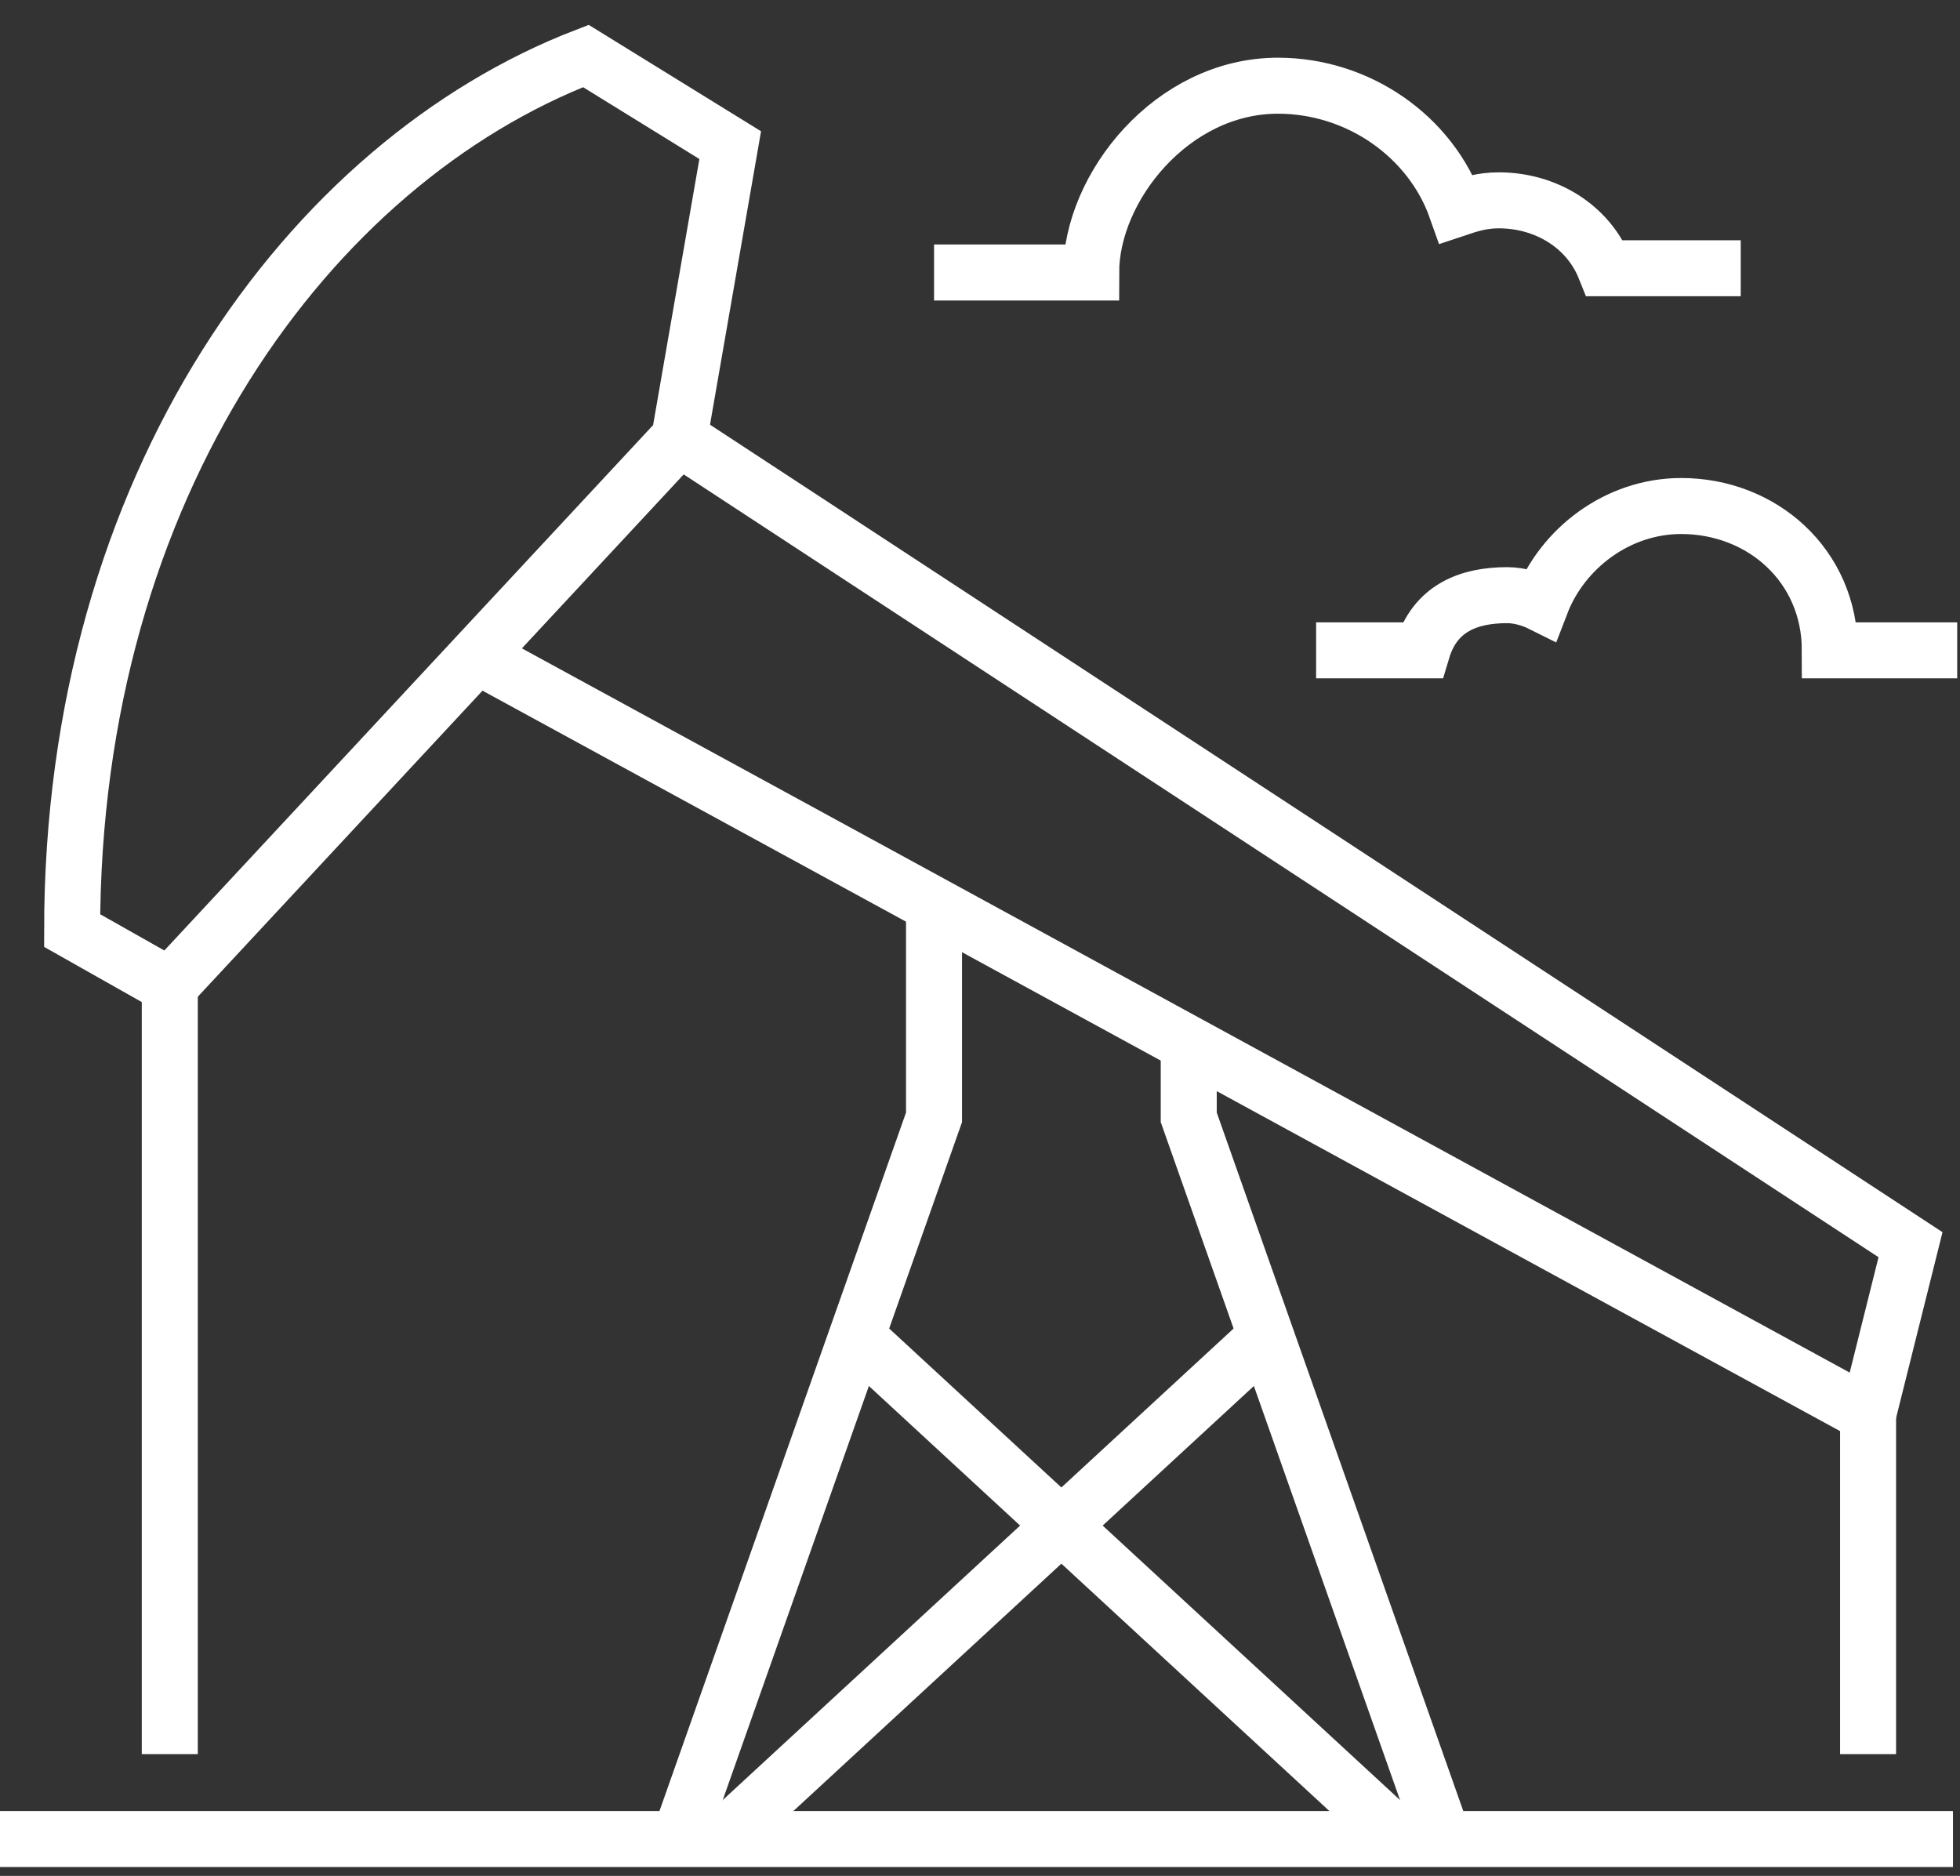 <svg width="70" height="67" viewBox="0 0 70 67" fill="none" xmlns="http://www.w3.org/2000/svg">
    <rect x="0" y="0" width="70" height="67" fill="#333333" stroke="none"/>
    <path d="M24.259 15.647L26.079 5.184L20.923 2C11.067 5.791 2.576 17.314 2.576 33.236L6.064 35.207L24.259 15.647Z" stroke="white" stroke-width="2" stroke-miterlimit="10"/>
    <path d="M6.064 62.651V35.358" stroke="white" stroke-width="2" stroke-miterlimit="10"/>
    <path d="M24.261 15.646L68.233 44.456L66.717 50.521L16.68 23.228" stroke="white" stroke-width="2" stroke-miterlimit="10"/>
    <path d="M66.717 50.521V62.651" stroke="white" stroke-width="2" stroke-miterlimit="10"/>
    <path d="M33.358 32.326V39.907L24.26 65.684" stroke="white" stroke-width="2" stroke-miterlimit="10"/>
    <path d="M42.455 36.874V39.907L51.553 65.684" stroke="white" stroke-width="2" stroke-miterlimit="10"/>
    <path d="M30.324 47.489L50.036 65.684" stroke="white" stroke-width="2" stroke-miterlimit="10"/>
    <path d="M45.489 47.489L25.777 65.684" stroke="white" stroke-width="2" stroke-miterlimit="10"/>
    <path d="M0 65.684H69.749" stroke="white" stroke-width="2" stroke-miterlimit="10"/>
    <path d="M62.169 9.581H57.317C56.71 8.065 55.194 7.155 53.526 7.155C52.919 7.155 52.465 7.307 52.01 7.459C51.1 4.881 48.522 3.061 45.641 3.061C41.851 3.061 38.97 6.7 38.97 9.733H33.359" stroke="white" stroke-width="2" stroke-miterlimit="10"/>
    <path d="M47.004 23.228H50.795C51.249 21.712 52.462 21.257 53.827 21.257C54.282 21.257 54.737 21.409 55.04 21.56C55.798 19.589 57.77 18.073 60.044 18.073C62.925 18.073 65.351 20.195 65.351 23.228H69.9" stroke="white" stroke-width="2" stroke-miterlimit="10"/>
</svg>
